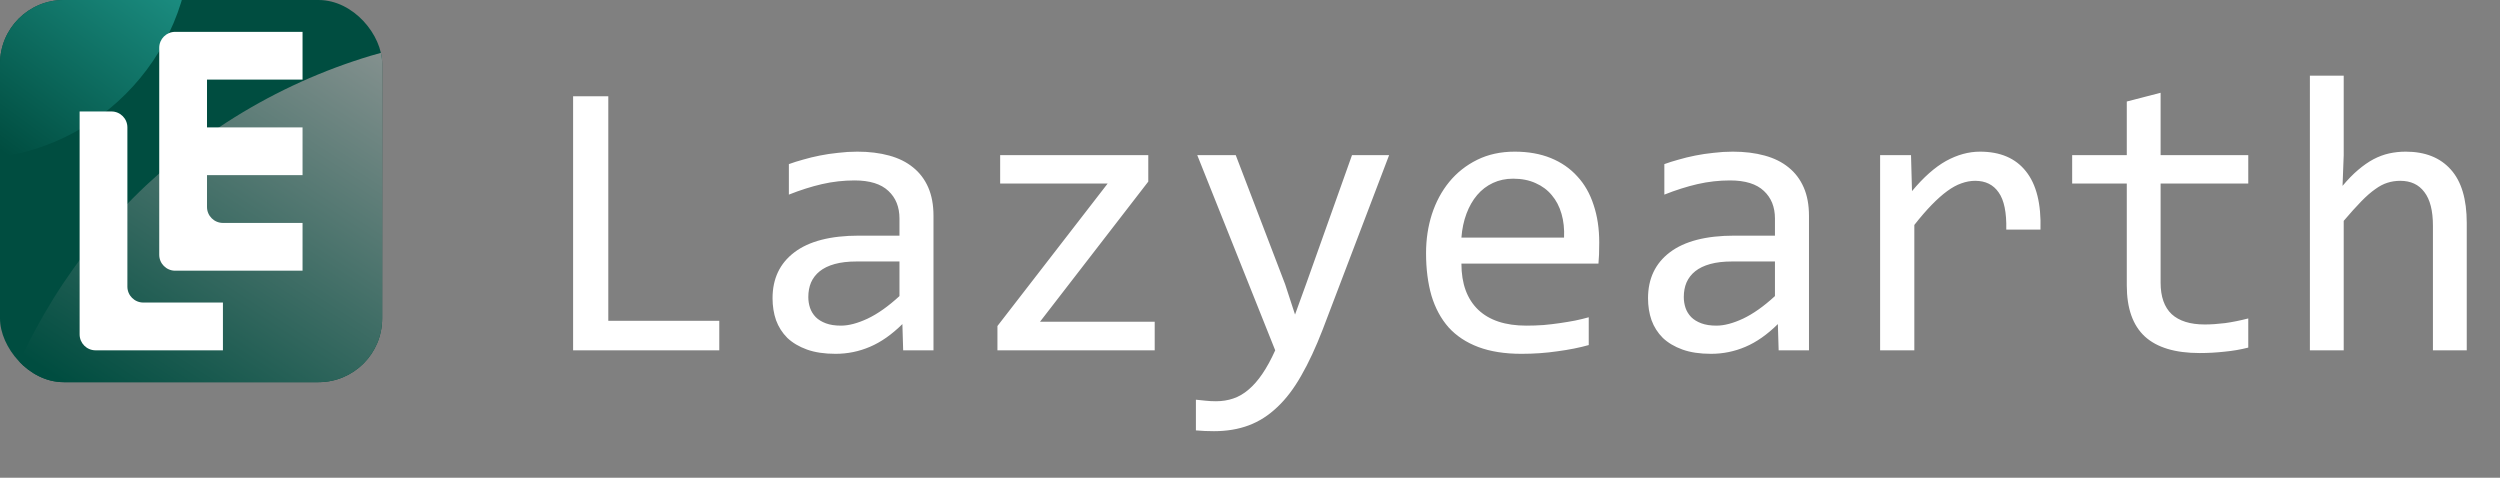 <svg width="157" height="30" viewBox="0 0 157 30" fill="none" xmlns="http://www.w3.org/2000/svg">
<rect x="0" y="0" width="157" height="30" fill="#808080" stroke="none"/>
<g clip-path="url(#clip0_114_828)">
<rect width="24" height="24" rx="4" fill="#004D40"/>
<circle cx="-2" cy="-4" r="14" fill="url(#paint0_linear_114_828)"/>
<circle cx="33.5" cy="37.5" r="35.5" fill="url(#paint1_linear_114_828)"/>
<path fill-rule="evenodd" clip-rule="evenodd" d="M10 3C10 2.448 10.448 2 11 2H13H19V5H13V8H19V11H13V13C13 13.552 13.448 14 14 14H19V17H12H11C10.448 17 10 16.552 10 16V15V10V9V4V3ZM5 7H7C7.552 7 8 7.448 8 8V18C8 18.552 8.448 19 9 19H14V22H7H6C5.448 22 5 21.552 5 21V20V7Z" fill="white"/>
</g>
<path d="M45.171 22H35.991V6.045H38.201V20.145H45.171V22ZM56.719 22L56.67 20.352C56.003 21.011 55.323 21.487 54.631 21.78C53.948 22.073 53.227 22.22 52.471 22.22C51.771 22.22 51.173 22.13 50.676 21.951C50.18 21.772 49.769 21.528 49.443 21.219C49.126 20.901 48.89 20.531 48.735 20.108C48.589 19.685 48.516 19.225 48.516 18.729C48.516 17.5 48.971 16.539 49.883 15.848C50.802 15.148 52.157 14.798 53.948 14.798H56.487V13.724C56.487 12.999 56.255 12.421 55.791 11.99C55.327 11.551 54.619 11.331 53.667 11.331C52.975 11.331 52.292 11.408 51.616 11.563C50.949 11.718 50.257 11.937 49.541 12.222V10.306C49.81 10.208 50.107 10.114 50.432 10.025C50.766 9.927 51.116 9.842 51.482 9.769C51.848 9.695 52.231 9.638 52.629 9.598C53.028 9.549 53.431 9.524 53.838 9.524C54.578 9.524 55.246 9.606 55.84 9.769C56.434 9.931 56.934 10.18 57.341 10.513C57.756 10.847 58.074 11.266 58.294 11.771C58.513 12.275 58.623 12.869 58.623 13.553V22H56.719ZM56.487 16.421H53.789C53.26 16.421 52.804 16.474 52.422 16.58C52.039 16.686 51.726 16.836 51.482 17.032C51.238 17.227 51.055 17.463 50.933 17.74C50.819 18.008 50.762 18.314 50.762 18.655C50.762 18.891 50.798 19.119 50.872 19.339C50.945 19.55 51.063 19.742 51.226 19.913C51.388 20.075 51.6 20.206 51.86 20.303C52.121 20.401 52.438 20.45 52.812 20.45C53.301 20.45 53.858 20.303 54.485 20.01C55.12 19.709 55.787 19.237 56.487 18.594V16.421ZM72.515 22H62.639V20.474L69.561 11.526H62.81V9.744H72.112V11.404L65.312 20.206H72.515V22ZM87.236 9.744L83.061 20.706C82.63 21.821 82.183 22.781 81.719 23.587C81.263 24.393 80.763 25.052 80.217 25.564C79.672 26.085 79.074 26.468 78.423 26.712C77.772 26.956 77.043 27.078 76.238 27.078C76.026 27.078 75.835 27.074 75.664 27.066C75.493 27.058 75.306 27.046 75.103 27.029V25.101C75.282 25.125 75.477 25.145 75.689 25.162C75.9 25.186 76.124 25.198 76.36 25.198C76.751 25.198 77.113 25.141 77.446 25.027C77.788 24.913 78.109 24.726 78.411 24.466C78.712 24.213 79.001 23.884 79.277 23.477C79.554 23.07 79.823 22.578 80.083 22L75.188 9.744H77.605L80.706 17.85L81.328 19.754L82.036 17.801L84.905 9.744H87.236ZM100.432 15.225C100.432 15.526 100.428 15.778 100.42 15.982C100.412 16.185 100.4 16.377 100.383 16.556H91.777C91.777 17.809 92.127 18.773 92.827 19.449C93.527 20.116 94.536 20.45 95.855 20.45C96.213 20.45 96.571 20.438 96.929 20.413C97.287 20.381 97.633 20.34 97.966 20.291C98.3 20.242 98.617 20.189 98.918 20.132C99.228 20.067 99.513 19.998 99.773 19.925V21.67C99.195 21.833 98.54 21.963 97.808 22.061C97.083 22.167 96.331 22.22 95.549 22.22C94.499 22.22 93.596 22.077 92.839 21.793C92.082 21.508 91.46 21.097 90.972 20.56C90.492 20.014 90.133 19.351 89.897 18.57C89.67 17.78 89.556 16.889 89.556 15.896C89.556 15.034 89.678 14.22 89.922 13.455C90.174 12.682 90.536 12.007 91.008 11.429C91.488 10.843 92.074 10.379 92.766 10.037C93.458 9.695 94.243 9.524 95.122 9.524C95.977 9.524 96.733 9.659 97.393 9.927C98.052 10.196 98.605 10.578 99.053 11.075C99.508 11.563 99.85 12.161 100.078 12.869C100.314 13.569 100.432 14.354 100.432 15.225ZM98.223 14.92C98.247 14.375 98.194 13.878 98.064 13.431C97.934 12.975 97.73 12.584 97.454 12.259C97.185 11.933 96.847 11.681 96.44 11.502C96.034 11.315 95.561 11.221 95.024 11.221C94.561 11.221 94.137 11.311 93.755 11.49C93.372 11.669 93.043 11.921 92.766 12.247C92.489 12.572 92.266 12.963 92.095 13.418C91.924 13.874 91.818 14.375 91.777 14.92H98.223ZM111.699 22L111.65 20.352C110.983 21.011 110.304 21.487 109.612 21.78C108.928 22.073 108.208 22.22 107.451 22.22C106.751 22.22 106.153 22.13 105.657 21.951C105.16 21.772 104.749 21.528 104.424 21.219C104.106 20.901 103.87 20.531 103.716 20.108C103.569 19.685 103.496 19.225 103.496 18.729C103.496 17.5 103.952 16.539 104.863 15.848C105.783 15.148 107.138 14.798 108.928 14.798H111.467V13.724C111.467 12.999 111.235 12.421 110.771 11.99C110.308 11.551 109.6 11.331 108.647 11.331C107.956 11.331 107.272 11.408 106.597 11.563C105.929 11.718 105.238 11.937 104.521 12.222V10.306C104.79 10.208 105.087 10.114 105.413 10.025C105.746 9.927 106.096 9.842 106.462 9.769C106.829 9.695 107.211 9.638 107.61 9.598C108.009 9.549 108.411 9.524 108.818 9.524C109.559 9.524 110.226 9.606 110.82 9.769C111.414 9.931 111.915 10.18 112.322 10.513C112.737 10.847 113.054 11.266 113.274 11.771C113.494 12.275 113.604 12.869 113.604 13.553V22H111.699ZM111.467 16.421H108.77C108.241 16.421 107.785 16.474 107.402 16.58C107.02 16.686 106.707 16.836 106.462 17.032C106.218 17.227 106.035 17.463 105.913 17.74C105.799 18.008 105.742 18.314 105.742 18.655C105.742 18.891 105.779 19.119 105.852 19.339C105.925 19.55 106.043 19.742 106.206 19.913C106.369 20.075 106.58 20.206 106.841 20.303C107.101 20.401 107.419 20.45 107.793 20.45C108.281 20.45 108.839 20.303 109.465 20.01C110.1 19.709 110.767 19.237 111.467 18.594V16.421ZM118.071 9.744H120.012L120.073 12.002C120.798 11.132 121.51 10.501 122.209 10.11C122.917 9.72 123.63 9.524 124.346 9.524C125.615 9.524 126.576 9.935 127.227 10.757C127.886 11.579 128.191 12.8 128.142 14.419H125.994C126.018 13.345 125.859 12.568 125.518 12.088C125.184 11.6 124.692 11.355 124.041 11.355C123.756 11.355 123.467 11.408 123.174 11.514C122.889 11.612 122.592 11.775 122.283 12.002C121.982 12.222 121.66 12.507 121.318 12.857C120.977 13.207 120.61 13.63 120.22 14.127V22H118.071V9.744ZM141.191 21.829C140.711 21.951 140.215 22.037 139.702 22.085C139.189 22.142 138.669 22.171 138.14 22.171C136.602 22.171 135.454 21.825 134.697 21.133C133.94 20.433 133.562 19.363 133.562 17.923V11.526H130.132V9.744H133.562V6.375L135.686 5.826V9.744H141.191V11.526H135.686V17.752C135.686 18.631 135.918 19.29 136.382 19.73C136.854 20.161 137.546 20.377 138.457 20.377C138.848 20.377 139.275 20.348 139.739 20.291C140.203 20.226 140.687 20.128 141.191 19.998V21.829ZM154.912 22H152.788V14.175C152.788 13.231 152.609 12.527 152.251 12.063C151.901 11.591 151.396 11.355 150.737 11.355C150.452 11.355 150.184 11.396 149.932 11.477C149.688 11.551 149.431 11.685 149.163 11.88C148.894 12.068 148.601 12.324 148.284 12.649C147.966 12.975 147.6 13.382 147.185 13.87V22H145.061V4.751H147.185V9.744L147.112 11.673C147.445 11.274 147.771 10.94 148.088 10.672C148.414 10.395 148.735 10.171 149.053 10.001C149.378 9.83 149.708 9.708 150.042 9.634C150.375 9.561 150.721 9.524 151.079 9.524C152.3 9.524 153.244 9.899 153.911 10.648C154.578 11.388 154.912 12.507 154.912 14.004V22Z" fill="white"/>
<defs>
<linearGradient id="paint0_linear_114_828" x1="10" y1="-8.5" x2="-2" y2="8" gradientUnits="userSpaceOnUse">
<stop stop-color="#26A69A"/>
<stop offset="1" stop-color="#004D40"/>
</linearGradient>
<linearGradient id="paint1_linear_114_828" x1="14" y1="30.5" x2="32.5" y2="2" gradientUnits="userSpaceOnUse">
<stop stop-color="#004D40"/>
<stop offset="1" stop-color="#9E9E9E"/>
</linearGradient>
<clipPath id="clip0_114_828">
<rect width="24" height="24" rx="4" fill="white"/>
</clipPath>
</defs>
</svg>
